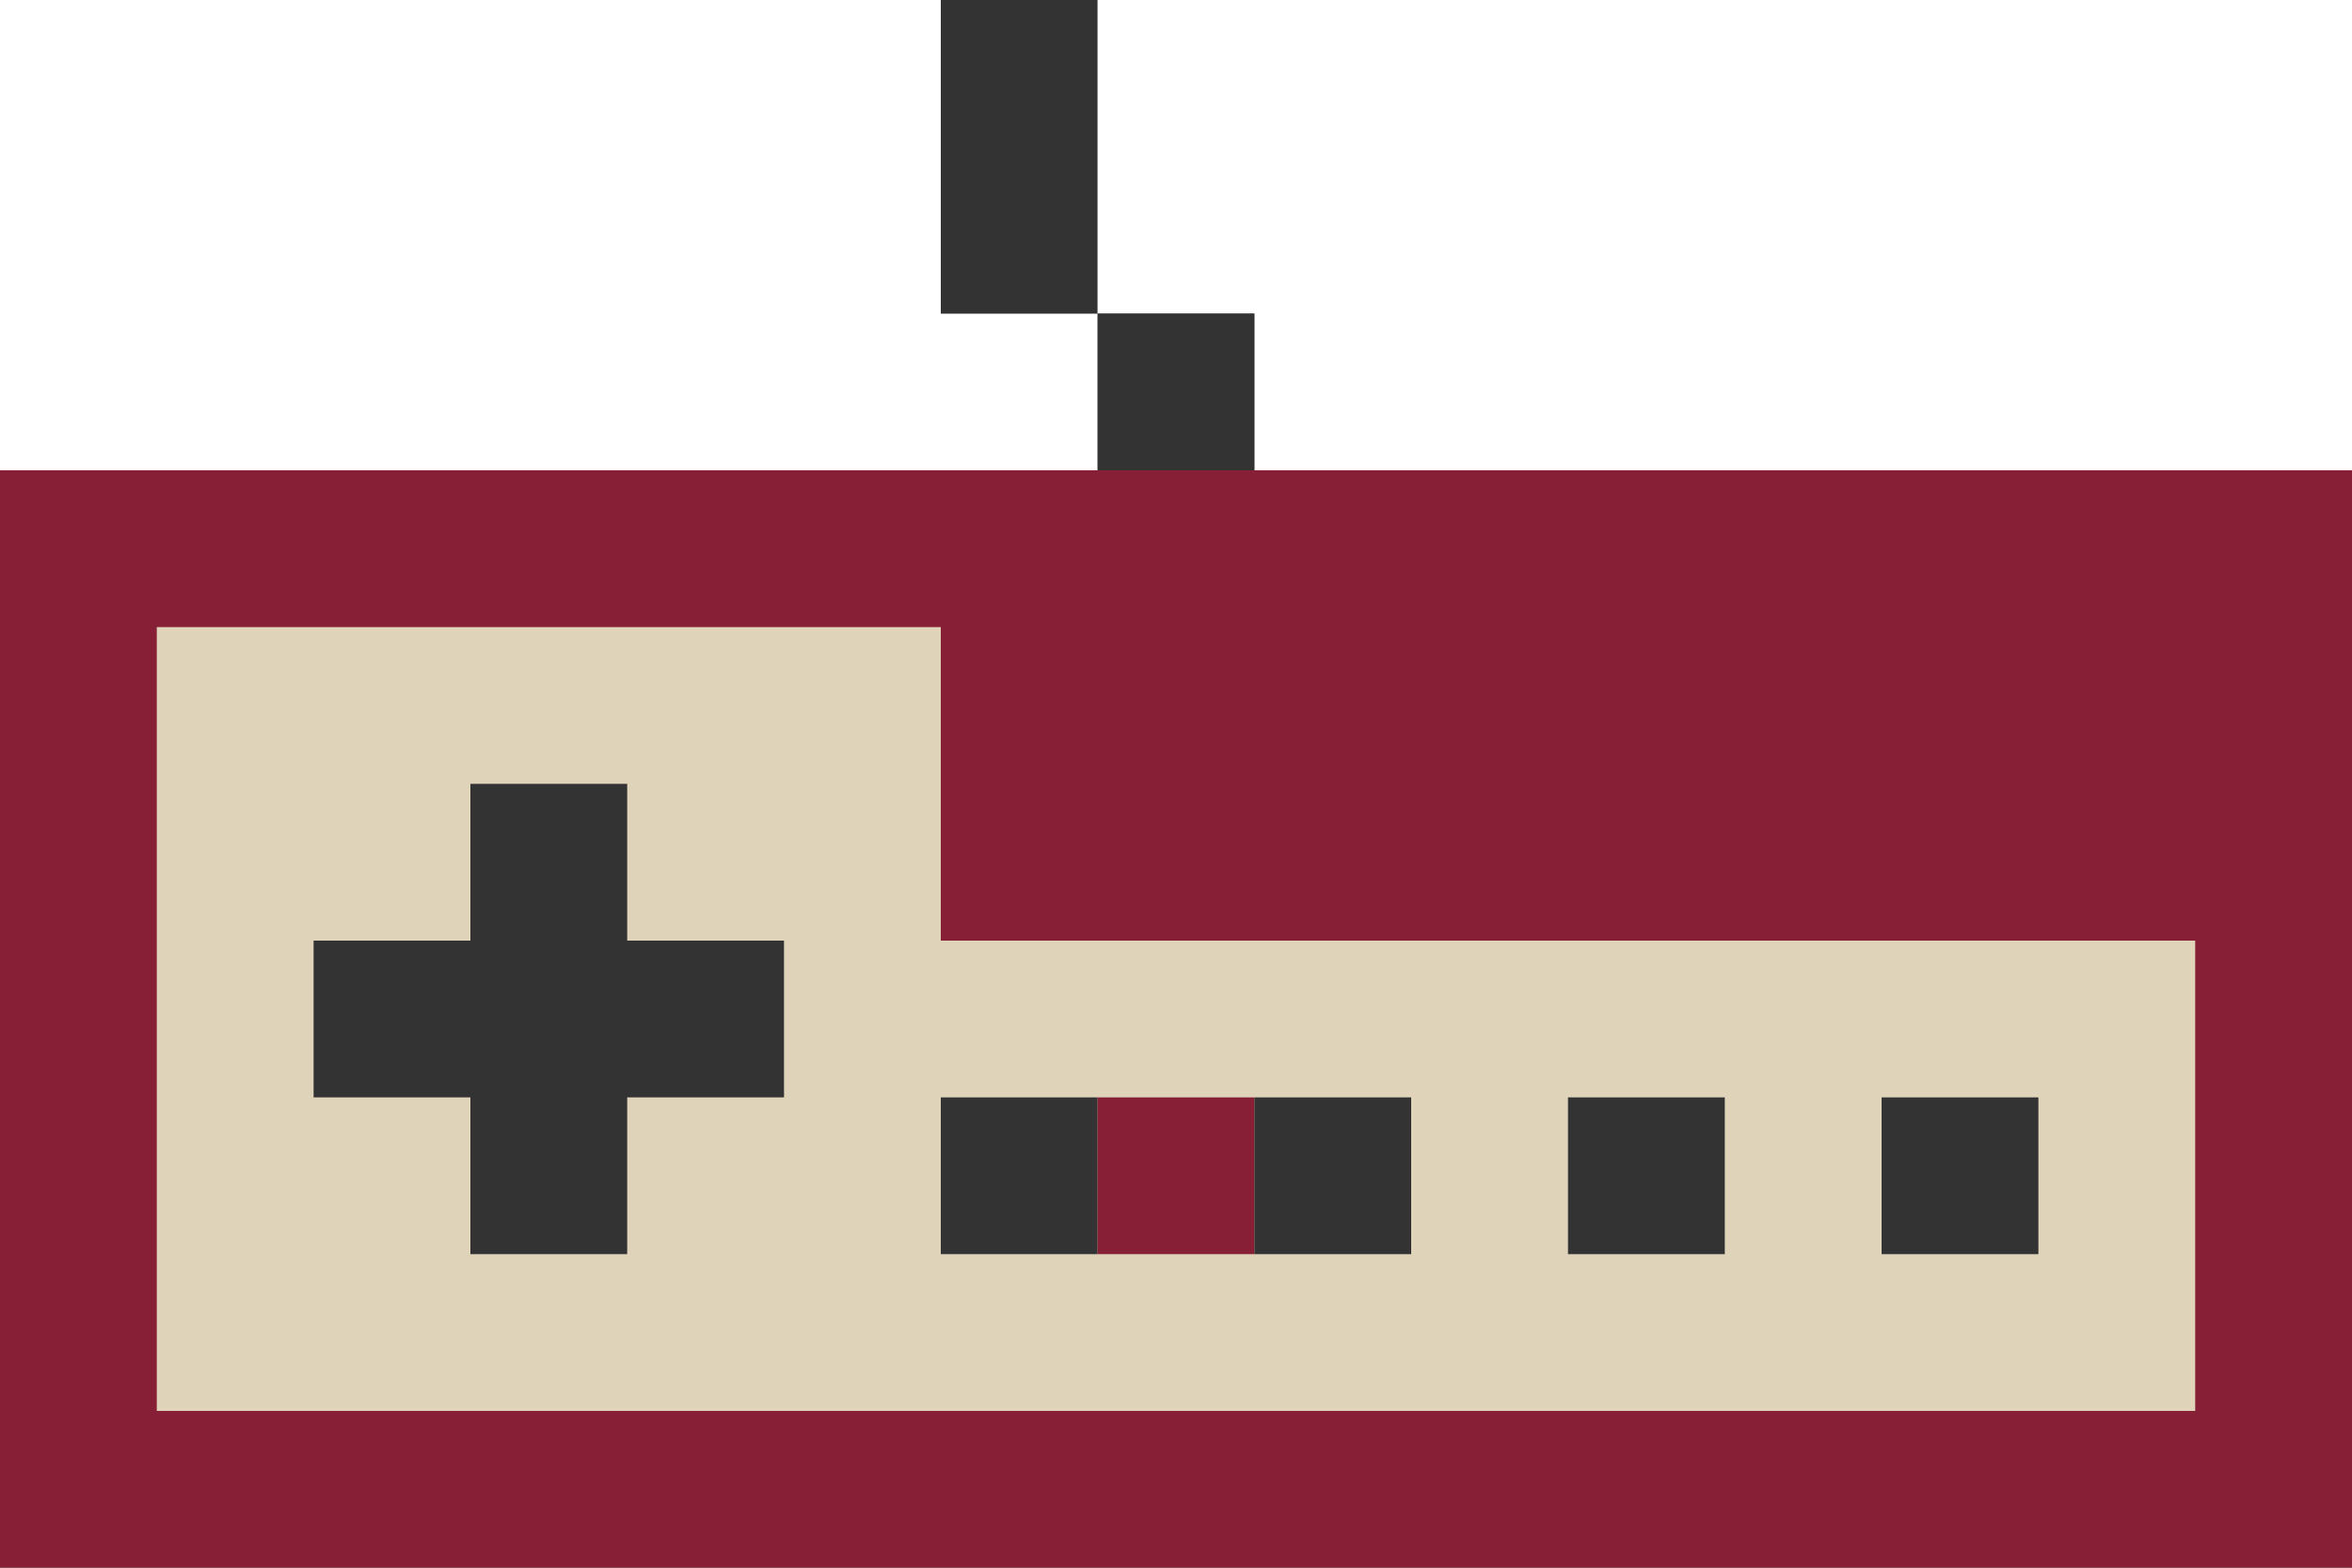 <svg xmlns="http://www.w3.org/2000/svg" preserveAspectRatio="xMinYMin meet" width="45" height="30"><rect width="100%" height="100%" fill="#808080" stroke="none"/><path d="M0 0h18v6h3v3H0V0z" fill="#fff"/><path d="M18 0h3v6h-3V0z" fill="#333"/><path d="M21 0h24v9H24V6h-3V0z" fill="#fff"/><path d="M21 6h3v3h-3V6z" fill="#333"/><path d="M0 9h45v21H0V9z" fill="#871f37"/><path d="M3 12h15v6h24v9H3V12z" fill="#dfd3b9"/><path d="M9 15h3v3h3v3h-3v3H9v-3H6v-3h3v-3zm9 6h3v3h-3v-3z" fill="#333"/><path d="M21 21h3v3h-3v-3z" fill="#871f37"/><path d="M24 21h3v3h-3v-3zm6 0h3v3h-3v-3zm6 0h3v3h-3v-3z" fill="#333"/></svg>